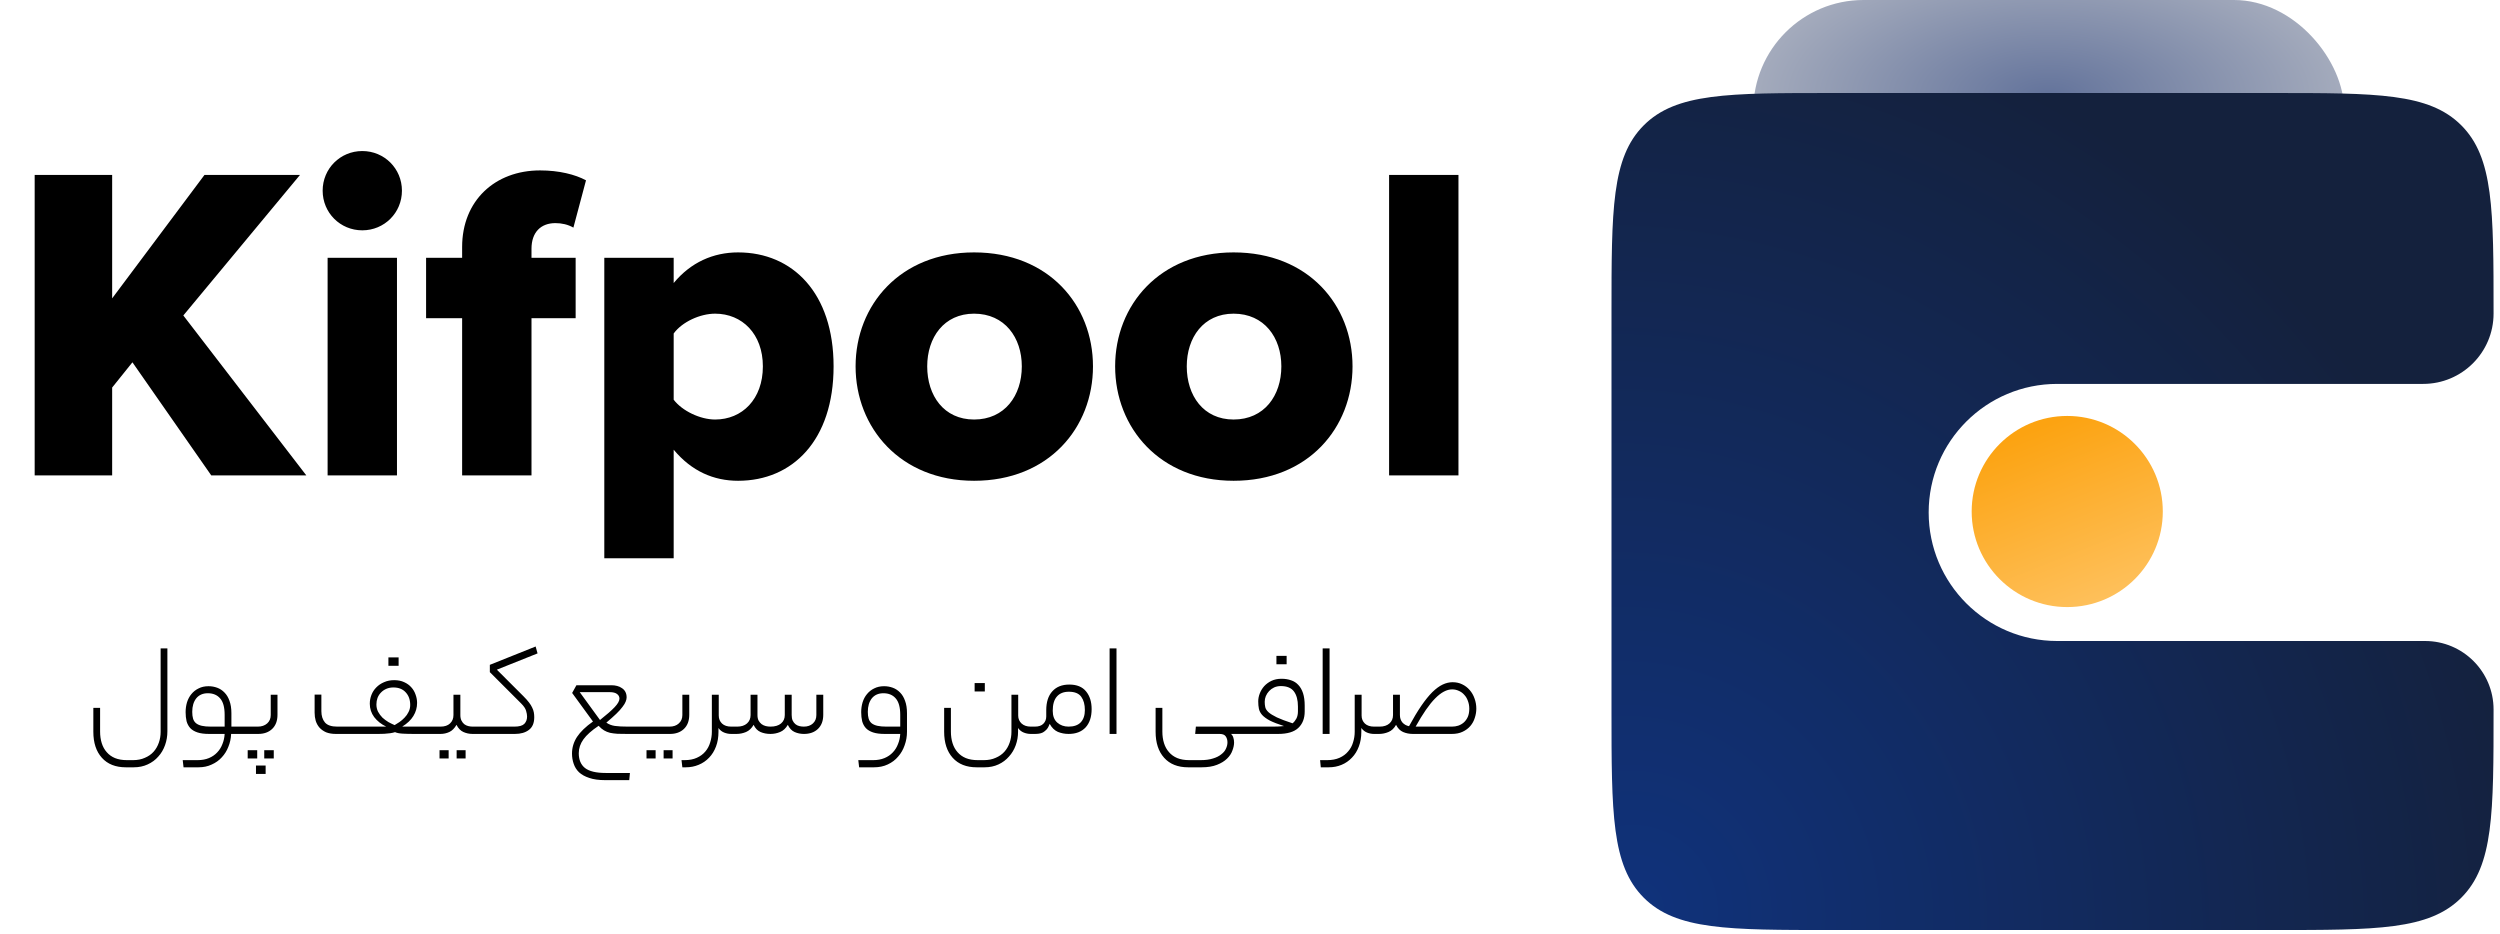 <svg width="182" height="68" viewBox="0 0 182 68" fill="none" xmlns="http://www.w3.org/2000/svg">
<path d="M15.379 34.608H22.299L13.346 22.966L21.84 12.734H14.887L8.165 21.72V12.734H2.524V34.608H8.165V28.213L9.641 26.376L15.379 34.608ZM26.375 16.768C27.982 16.768 29.261 15.489 29.261 13.882C29.261 12.275 27.982 10.996 26.375 10.996C24.768 10.996 23.489 12.275 23.489 13.882C23.489 15.489 24.768 16.768 26.375 16.768ZM23.85 34.608H28.9V18.768H23.85V34.608ZM33.643 34.608H38.693V23.163H41.907V18.768H38.693V18.112C38.693 16.899 39.382 16.243 40.431 16.243C40.89 16.243 41.349 16.342 41.743 16.571L42.661 13.128C41.874 12.701 40.693 12.406 39.316 12.406C36.037 12.406 33.643 14.604 33.643 17.981V18.768H31.019V23.163H33.643V34.608ZM49.044 40.642V32.738C50.355 34.312 51.962 35.001 53.733 35.001C57.701 35.001 60.685 32.05 60.685 26.672C60.685 21.326 57.701 18.375 53.733 18.375C51.929 18.375 50.29 19.096 49.044 20.605V18.768H43.993V40.642H49.044ZM55.537 26.672C55.537 29.065 54.028 30.541 52.061 30.541C50.978 30.541 49.667 29.918 49.044 29.098V24.278C49.667 23.425 50.978 22.835 52.061 22.835C54.028 22.835 55.537 24.31 55.537 26.672ZM70.912 35.001C76.355 35.001 79.569 31.131 79.569 26.672C79.569 22.212 76.355 18.375 70.912 18.375C65.534 18.375 62.287 22.212 62.287 26.672C62.287 31.131 65.534 35.001 70.912 35.001ZM70.912 30.541C68.715 30.541 67.501 28.803 67.501 26.672C67.501 24.573 68.715 22.835 70.912 22.835C73.142 22.835 74.388 24.573 74.388 26.672C74.388 28.803 73.142 30.541 70.912 30.541ZM89.806 35.001C95.25 35.001 98.464 31.131 98.464 26.672C98.464 22.212 95.25 18.375 89.806 18.375C84.428 18.375 81.182 22.212 81.182 26.672C81.182 31.131 84.428 35.001 89.806 35.001ZM89.806 30.541C87.609 30.541 86.396 28.803 86.396 26.672C86.396 24.573 87.609 22.835 89.806 22.835C92.036 22.835 93.282 24.573 93.282 26.672C93.282 28.803 92.036 30.541 89.806 30.541ZM101.126 34.608H106.176V12.734H101.126V34.608Z" fill="black"/>
<path d="M12.186 53.24C12.186 53.594 12.13 53.929 12.016 54.244C11.902 54.565 11.738 54.843 11.524 55.077C11.316 55.318 11.059 55.509 10.751 55.649C10.449 55.79 10.111 55.86 9.736 55.86H9.164C8.415 55.86 7.832 55.629 7.417 55.167C7.002 54.706 6.795 54.073 6.795 53.27V51.533H7.287V53.26C7.287 53.568 7.327 53.849 7.407 54.103C7.487 54.358 7.608 54.575 7.769 54.756C7.929 54.943 8.13 55.087 8.371 55.188C8.619 55.288 8.91 55.338 9.245 55.338H9.686C10.014 55.338 10.302 55.281 10.55 55.167C10.804 55.06 11.015 54.913 11.182 54.726C11.35 54.538 11.477 54.317 11.564 54.063C11.651 53.815 11.694 53.554 11.694 53.28V47.205H12.186V53.24ZM14.386 55.338C14.694 55.338 14.969 55.288 15.21 55.188C15.451 55.087 15.651 54.95 15.812 54.776C15.979 54.602 16.107 54.398 16.194 54.163C16.287 53.936 16.341 53.691 16.354 53.43H15.22C14.878 53.43 14.597 53.394 14.376 53.32C14.155 53.246 13.981 53.143 13.854 53.009C13.727 52.868 13.637 52.701 13.583 52.507C13.536 52.306 13.513 52.085 13.513 51.844C13.513 51.596 13.546 51.359 13.613 51.131C13.687 50.897 13.794 50.696 13.934 50.529C14.075 50.355 14.249 50.217 14.457 50.117C14.664 50.01 14.905 49.956 15.18 49.956C15.4 49.956 15.611 49.993 15.812 50.067C16.013 50.141 16.19 50.258 16.344 50.418C16.498 50.572 16.619 50.773 16.706 51.021C16.799 51.268 16.846 51.57 16.846 51.924V52.898H17.87C17.951 52.898 18.004 52.922 18.031 52.968C18.064 53.015 18.081 53.079 18.081 53.159C18.081 53.253 18.064 53.323 18.031 53.37C18.004 53.41 17.951 53.43 17.87 53.43H16.826C16.813 53.758 16.746 54.07 16.625 54.364C16.512 54.659 16.351 54.916 16.143 55.137C15.943 55.358 15.698 55.532 15.41 55.659C15.129 55.793 14.808 55.86 14.447 55.86H13.362L13.302 55.338H14.386ZM13.995 51.824C13.995 52.018 14.015 52.182 14.055 52.316C14.095 52.45 14.165 52.56 14.266 52.647C14.373 52.734 14.514 52.798 14.688 52.838C14.862 52.878 15.082 52.898 15.35 52.898H16.354V52.035C16.354 51.486 16.244 51.088 16.023 50.84C15.809 50.592 15.511 50.468 15.129 50.468C14.768 50.468 14.487 50.592 14.286 50.84C14.092 51.088 13.995 51.416 13.995 51.824ZM18.765 52.898C19.047 52.898 19.274 52.821 19.448 52.667C19.622 52.513 19.709 52.309 19.709 52.055V50.579H20.201V52.035C20.201 52.477 20.071 52.821 19.81 53.069C19.555 53.31 19.217 53.43 18.796 53.43H17.872C17.785 53.43 17.728 53.41 17.701 53.37C17.668 53.323 17.651 53.26 17.651 53.179C17.651 53.086 17.668 53.015 17.701 52.968C17.728 52.922 17.785 52.898 17.872 52.898H18.765ZM19.338 56.342H18.635V55.73H19.338V56.342ZM19.93 55.218H19.237V54.615H19.93V55.218ZM18.725 55.218H18.032V54.615H18.725V55.218ZM28.637 50.047C28.45 50.047 28.279 50.08 28.125 50.147C27.971 50.214 27.841 50.304 27.734 50.418C27.627 50.525 27.543 50.656 27.483 50.81C27.429 50.957 27.403 51.114 27.403 51.282C27.403 51.476 27.443 51.653 27.523 51.814C27.61 51.974 27.717 52.118 27.844 52.246C27.978 52.366 28.122 52.473 28.276 52.567C28.437 52.654 28.587 52.728 28.728 52.788C28.835 52.728 28.952 52.654 29.079 52.567C29.213 52.473 29.337 52.366 29.451 52.246C29.571 52.125 29.668 51.988 29.742 51.834C29.822 51.68 29.863 51.509 29.863 51.322C29.863 50.94 29.752 50.633 29.531 50.398C29.317 50.164 29.019 50.047 28.637 50.047ZM28.698 49.515C28.979 49.515 29.223 49.565 29.431 49.665C29.638 49.759 29.809 49.883 29.943 50.037C30.083 50.191 30.187 50.368 30.254 50.569C30.328 50.77 30.364 50.971 30.364 51.171C30.364 51.513 30.274 51.831 30.093 52.125C29.919 52.413 29.648 52.671 29.28 52.898H31.288C31.436 52.898 31.509 52.985 31.509 53.159C31.509 53.34 31.436 53.43 31.288 53.43H30.144C29.836 53.43 29.561 53.424 29.32 53.41C29.079 53.397 28.892 53.36 28.758 53.3C28.658 53.333 28.537 53.36 28.397 53.38C28.263 53.394 28.122 53.407 27.975 53.42C27.834 53.427 27.694 53.43 27.553 53.43C27.419 53.43 27.305 53.43 27.212 53.43H24.451C24.176 53.43 23.939 53.39 23.738 53.31C23.544 53.223 23.383 53.109 23.256 52.968C23.135 52.828 23.045 52.664 22.985 52.477C22.931 52.289 22.904 52.092 22.904 51.884V50.569H23.396V51.774C23.396 52.115 23.483 52.389 23.657 52.597C23.831 52.798 24.129 52.898 24.551 52.898H28.115C27.754 52.724 27.463 52.493 27.242 52.206C27.028 51.918 26.921 51.593 26.921 51.231C26.921 51.011 26.961 50.796 27.041 50.589C27.121 50.381 27.239 50.201 27.392 50.047C27.547 49.886 27.734 49.759 27.955 49.665C28.176 49.565 28.423 49.515 28.698 49.515ZM29.019 48.47H28.276V47.858H29.019V48.47ZM32.068 52.898C32.37 52.898 32.6 52.821 32.761 52.667C32.928 52.513 33.012 52.309 33.012 52.055V50.579H33.514V52.055C33.514 52.215 33.541 52.349 33.594 52.456C33.648 52.564 33.715 52.651 33.795 52.718C33.882 52.785 33.979 52.831 34.086 52.858C34.194 52.885 34.301 52.898 34.408 52.898H34.739C34.893 52.898 34.97 52.985 34.97 53.159C34.97 53.34 34.893 53.43 34.739 53.43H34.398C34.163 53.43 33.943 53.383 33.735 53.29C33.528 53.196 33.36 53.022 33.233 52.768C33.086 53.022 32.912 53.196 32.711 53.29C32.51 53.383 32.296 53.43 32.068 53.43H31.285C31.198 53.43 31.141 53.41 31.114 53.37C31.081 53.323 31.064 53.26 31.064 53.179C31.064 53.086 31.081 53.015 31.114 52.968C31.141 52.922 31.198 52.898 31.285 52.898H32.068ZM33.896 55.218H33.243V54.615H33.896V55.218ZM32.661 55.218H31.998V54.615H32.661V55.218ZM37.447 52.898C37.796 52.898 38.036 52.831 38.17 52.697C38.304 52.557 38.371 52.38 38.371 52.165C38.371 52.045 38.348 51.908 38.301 51.754C38.261 51.593 38.14 51.412 37.94 51.212L35.66 48.932V48.4L38.994 47.065L39.134 47.567L36.172 48.752L38.11 50.689C38.278 50.857 38.411 51.007 38.512 51.141C38.612 51.268 38.689 51.392 38.743 51.513C38.803 51.633 38.843 51.75 38.863 51.864C38.883 51.971 38.893 52.088 38.893 52.215C38.893 52.637 38.763 52.945 38.502 53.139C38.247 53.333 37.909 53.43 37.488 53.43H34.737C34.65 53.43 34.593 53.41 34.566 53.37C34.532 53.323 34.516 53.26 34.516 53.179C34.516 53.086 34.532 53.015 34.566 52.968C34.593 52.922 34.65 52.898 34.737 52.898H37.447ZM41.652 50.448L41.963 49.886H44.524C44.664 49.886 44.798 49.903 44.925 49.936C45.059 49.97 45.176 50.023 45.277 50.097C45.384 50.164 45.467 50.254 45.528 50.368C45.588 50.482 45.618 50.616 45.618 50.77C45.618 50.863 45.595 50.967 45.548 51.081C45.508 51.188 45.431 51.315 45.317 51.462C45.21 51.61 45.059 51.777 44.865 51.965C44.678 52.145 44.437 52.359 44.142 52.607C44.323 52.734 44.53 52.815 44.765 52.848C45.006 52.882 45.324 52.898 45.718 52.898H46.461C46.609 52.898 46.682 52.985 46.682 53.159C46.682 53.34 46.609 53.43 46.461 53.43H45.658C45.397 53.43 45.163 53.427 44.955 53.42C44.755 53.407 44.574 53.383 44.413 53.35C44.252 53.31 44.105 53.25 43.971 53.169C43.837 53.089 43.707 52.979 43.58 52.838C43.071 53.179 42.703 53.507 42.475 53.822C42.248 54.137 42.134 54.475 42.134 54.836C42.134 55.311 42.285 55.669 42.586 55.91C42.894 56.151 43.396 56.272 44.092 56.272H45.859L45.809 56.794H44.052C43.59 56.794 43.205 56.74 42.897 56.633C42.589 56.533 42.342 56.396 42.154 56.222C41.973 56.048 41.843 55.84 41.763 55.599C41.682 55.365 41.642 55.117 41.642 54.856C41.642 54.428 41.763 54.026 42.004 53.651C42.251 53.276 42.639 52.902 43.168 52.527L41.652 50.448ZM45.096 50.86C45.096 50.719 45.036 50.606 44.915 50.519C44.801 50.432 44.627 50.388 44.393 50.388H42.204L43.68 52.416C44.162 52.035 44.517 51.724 44.745 51.483C44.979 51.235 45.096 51.027 45.096 50.86ZM46.464 53.43C46.377 53.43 46.32 53.41 46.293 53.37C46.259 53.323 46.243 53.26 46.243 53.179C46.243 53.086 46.259 53.015 46.293 52.968C46.32 52.922 46.377 52.898 46.464 52.898H48.743C49.024 52.898 49.248 52.821 49.415 52.667C49.589 52.513 49.676 52.309 49.676 52.055V50.579H50.178V52.035C50.178 52.477 50.048 52.821 49.787 53.069C49.532 53.31 49.194 53.43 48.773 53.43H46.464ZM48.964 55.218H48.311V54.615H48.964V55.218ZM47.729 55.218H47.066V54.615H47.729V55.218ZM52.325 52.095C52.325 52.329 52.406 52.523 52.566 52.677C52.727 52.825 52.948 52.898 53.229 52.898H53.34C53.487 52.898 53.56 52.985 53.56 53.159C53.56 53.34 53.487 53.43 53.34 53.43H53.229C53.055 53.43 52.884 53.397 52.717 53.33C52.55 53.263 52.412 53.153 52.305 52.999V53.27C52.305 53.671 52.245 54.029 52.125 54.344C52.004 54.665 51.837 54.937 51.623 55.157C51.408 55.385 51.154 55.559 50.859 55.679C50.572 55.8 50.26 55.86 49.926 55.86H49.675L49.614 55.338H49.835C50.183 55.338 50.481 55.281 50.729 55.167C50.983 55.054 51.191 54.9 51.352 54.706C51.512 54.518 51.629 54.297 51.703 54.043C51.783 53.795 51.823 53.538 51.823 53.27V50.579H52.325V52.095ZM53.668 52.898C53.969 52.898 54.207 52.821 54.381 52.667C54.555 52.513 54.642 52.309 54.642 52.055V50.579H55.144V52.055C55.144 52.215 55.171 52.349 55.224 52.456C55.285 52.564 55.358 52.651 55.445 52.718C55.539 52.785 55.639 52.831 55.747 52.858C55.86 52.885 55.974 52.898 56.088 52.898C56.423 52.898 56.68 52.821 56.861 52.667C57.042 52.513 57.132 52.309 57.132 52.055V50.579H57.634V52.055C57.634 52.215 57.658 52.349 57.705 52.456C57.758 52.564 57.825 52.651 57.905 52.718C57.986 52.785 58.079 52.831 58.186 52.858C58.294 52.885 58.404 52.898 58.518 52.898C58.792 52.898 59.013 52.821 59.18 52.667C59.348 52.513 59.431 52.309 59.431 52.055V50.579H59.933V52.035C59.933 52.477 59.803 52.821 59.542 53.069C59.288 53.31 58.95 53.43 58.528 53.43C58.28 53.43 58.053 53.383 57.845 53.29C57.638 53.196 57.474 53.022 57.353 52.768C57.206 53.022 57.018 53.196 56.791 53.29C56.57 53.383 56.336 53.43 56.088 53.43C55.82 53.43 55.579 53.383 55.365 53.29C55.151 53.196 54.983 53.022 54.863 52.768C54.716 53.022 54.532 53.196 54.311 53.29C54.09 53.383 53.859 53.43 53.618 53.43H53.337C53.25 53.43 53.193 53.41 53.166 53.37C53.133 53.323 53.116 53.26 53.116 53.179C53.116 53.086 53.133 53.015 53.166 52.968C53.193 52.922 53.25 52.898 53.337 52.898H53.668ZM63.569 55.338C63.877 55.338 64.151 55.288 64.392 55.188C64.633 55.087 64.834 54.95 64.995 54.776C65.162 54.602 65.289 54.398 65.376 54.163C65.47 53.936 65.523 53.691 65.537 53.43H64.402C64.061 53.43 63.78 53.394 63.559 53.32C63.338 53.246 63.164 53.143 63.037 53.009C62.91 52.868 62.819 52.701 62.766 52.507C62.719 52.306 62.695 52.085 62.695 51.844C62.695 51.596 62.729 51.359 62.796 51.131C62.869 50.897 62.976 50.696 63.117 50.529C63.258 50.355 63.432 50.217 63.639 50.117C63.847 50.01 64.088 49.956 64.362 49.956C64.583 49.956 64.794 49.993 64.995 50.067C65.195 50.141 65.373 50.258 65.527 50.418C65.681 50.572 65.801 50.773 65.888 51.021C65.982 51.268 66.029 51.57 66.029 51.924V53.27C66.029 53.611 65.972 53.939 65.858 54.254C65.751 54.568 65.594 54.843 65.386 55.077C65.185 55.318 64.934 55.509 64.633 55.649C64.339 55.79 64.004 55.86 63.629 55.86H62.545L62.484 55.338H63.569ZM63.177 51.824C63.177 52.018 63.197 52.182 63.237 52.316C63.278 52.45 63.348 52.56 63.448 52.647C63.555 52.734 63.696 52.798 63.87 52.838C64.044 52.878 64.265 52.898 64.533 52.898H65.537V52.035C65.537 51.486 65.426 51.088 65.205 50.84C64.991 50.592 64.693 50.468 64.312 50.468C63.95 50.468 63.669 50.592 63.468 50.84C63.274 51.088 63.177 51.416 63.177 51.824ZM75.039 53.43C74.865 53.43 74.694 53.397 74.527 53.33C74.36 53.263 74.222 53.153 74.115 52.999V53.26C74.115 53.608 74.058 53.939 73.945 54.254C73.831 54.568 73.667 54.843 73.453 55.077C73.245 55.318 72.991 55.509 72.689 55.649C72.388 55.79 72.05 55.86 71.675 55.86H71.103C70.353 55.86 69.771 55.629 69.356 55.167C68.941 54.706 68.734 54.073 68.734 53.27V51.533H69.226V53.26C69.226 53.568 69.266 53.849 69.346 54.103C69.426 54.358 69.547 54.575 69.707 54.756C69.868 54.943 70.069 55.087 70.31 55.188C70.558 55.288 70.849 55.338 71.183 55.338H71.625C71.953 55.338 72.241 55.281 72.489 55.167C72.743 55.06 72.954 54.913 73.121 54.726C73.289 54.538 73.416 54.317 73.503 54.063C73.59 53.815 73.633 53.554 73.633 53.28V50.579H74.125V52.095C74.125 52.329 74.209 52.523 74.376 52.677C74.544 52.825 74.764 52.898 75.039 52.898H75.149C75.303 52.898 75.38 52.985 75.38 53.159C75.38 53.34 75.303 53.43 75.149 53.43H75.039ZM71.695 50.338H70.953V49.725H71.695V50.338ZM75.334 52.898C75.615 52.898 75.823 52.828 75.957 52.687C76.097 52.547 76.167 52.369 76.167 52.155V51.703C76.167 51.108 76.315 50.649 76.609 50.328C76.904 50 77.315 49.836 77.844 49.836C78.393 49.836 78.801 50.003 79.069 50.338C79.337 50.666 79.471 51.094 79.471 51.623C79.471 52.192 79.323 52.637 79.029 52.959C78.734 53.273 78.323 53.43 77.794 53.43C77.519 53.43 77.258 53.38 77.011 53.28C76.77 53.173 76.572 52.979 76.418 52.697C76.358 52.865 76.284 52.999 76.198 53.099C76.11 53.193 76.02 53.266 75.926 53.32C75.833 53.367 75.736 53.397 75.635 53.41C75.535 53.424 75.434 53.43 75.334 53.43H75.153C75.066 53.43 75.009 53.41 74.983 53.37C74.949 53.323 74.932 53.26 74.932 53.179C74.932 53.086 74.949 53.015 74.983 52.968C75.009 52.922 75.066 52.898 75.153 52.898H75.334ZM78.979 51.693C78.979 51.292 78.892 50.971 78.718 50.73C78.544 50.482 78.242 50.358 77.814 50.358C77.432 50.358 77.141 50.475 76.941 50.709C76.74 50.937 76.639 51.282 76.639 51.744C76.639 52.125 76.75 52.413 76.971 52.607C77.192 52.801 77.466 52.898 77.794 52.898C78.182 52.898 78.477 52.794 78.677 52.587C78.878 52.373 78.979 52.075 78.979 51.693ZM80.779 47.205H81.281V53.43H80.779V47.205ZM87.401 55.338C87.756 55.338 88.057 55.298 88.304 55.218C88.552 55.144 88.753 55.044 88.907 54.916C89.067 54.796 89.181 54.659 89.248 54.505C89.322 54.351 89.359 54.197 89.359 54.043C89.359 53.869 89.315 53.722 89.228 53.601C89.148 53.487 89.001 53.43 88.786 53.43H87.009L87.059 52.898H90.664C90.811 52.898 90.885 52.985 90.885 53.159C90.885 53.34 90.811 53.43 90.664 53.43H89.62C89.707 53.511 89.764 53.604 89.79 53.712C89.824 53.819 89.841 53.932 89.841 54.053C89.841 54.234 89.8 54.428 89.72 54.635C89.647 54.849 89.516 55.047 89.329 55.228C89.148 55.408 88.903 55.559 88.596 55.679C88.294 55.8 87.92 55.86 87.471 55.86H86.497C85.748 55.86 85.165 55.629 84.75 55.167C84.335 54.706 84.128 54.073 84.128 53.27V51.533H84.62V53.26C84.62 53.568 84.66 53.849 84.74 54.103C84.82 54.358 84.941 54.575 85.102 54.756C85.262 54.943 85.463 55.087 85.704 55.188C85.952 55.288 86.243 55.338 86.578 55.338H87.401ZM92.683 52.898C92.837 52.898 92.974 52.895 93.095 52.888C93.215 52.882 93.342 52.871 93.476 52.858C93.041 52.718 92.697 52.584 92.442 52.456C92.194 52.323 92.007 52.185 91.88 52.045C91.759 51.904 91.682 51.757 91.649 51.603C91.615 51.442 91.599 51.262 91.599 51.061C91.599 50.873 91.635 50.683 91.709 50.489C91.783 50.294 91.89 50.117 92.031 49.956C92.178 49.796 92.355 49.665 92.563 49.565C92.777 49.464 93.021 49.414 93.296 49.414C93.55 49.414 93.781 49.451 93.988 49.525C94.196 49.592 94.373 49.705 94.52 49.866C94.668 50.02 94.781 50.221 94.862 50.468C94.942 50.716 94.982 51.017 94.982 51.372V51.794C94.982 52.303 94.825 52.704 94.51 52.999C94.203 53.286 93.714 53.43 93.044 53.43H90.665C90.578 53.43 90.521 53.41 90.494 53.37C90.461 53.323 90.444 53.26 90.444 53.179C90.444 53.086 90.461 53.015 90.494 52.968C90.521 52.922 90.578 52.898 90.665 52.898H92.683ZM93.245 49.946C93.065 49.946 92.901 49.98 92.753 50.047C92.613 50.114 92.492 50.201 92.392 50.308C92.291 50.415 92.211 50.539 92.151 50.679C92.097 50.813 92.071 50.95 92.071 51.091C92.071 51.231 92.084 51.362 92.111 51.483C92.138 51.603 92.215 51.724 92.342 51.844C92.476 51.965 92.68 52.092 92.954 52.225C93.229 52.353 93.61 52.497 94.099 52.657C94.213 52.564 94.306 52.446 94.38 52.306C94.454 52.159 94.49 51.985 94.49 51.784V51.432C94.49 50.964 94.393 50.599 94.199 50.338C94.005 50.077 93.687 49.946 93.245 49.946ZM93.667 48.36H92.924V47.748H93.667V48.36ZM96.29 47.205H96.793V53.43H96.29V47.205ZM99.105 53.27C99.105 53.671 99.045 54.029 98.924 54.344C98.804 54.665 98.637 54.937 98.422 55.157C98.208 55.385 97.957 55.559 97.669 55.679C97.382 55.8 97.067 55.86 96.725 55.86H96.153L96.103 55.338H96.615C96.963 55.338 97.264 55.281 97.519 55.167C97.773 55.054 97.981 54.9 98.141 54.706C98.309 54.518 98.429 54.297 98.503 54.043C98.583 53.795 98.623 53.538 98.623 53.27V50.579H99.125V52.095C99.125 52.329 99.206 52.523 99.366 52.677C99.527 52.825 99.748 52.898 100.029 52.898H100.139C100.287 52.898 100.36 52.985 100.36 53.159C100.36 53.34 100.287 53.43 100.139 53.43H100.029C99.855 53.43 99.684 53.397 99.517 53.33C99.356 53.263 99.219 53.153 99.105 52.999V53.27ZM102.577 52.868C102.898 52.279 103.196 51.784 103.47 51.382C103.751 50.974 104.019 50.642 104.273 50.388C104.534 50.134 104.785 49.95 105.026 49.836C105.267 49.722 105.508 49.665 105.749 49.665C106.004 49.665 106.235 49.715 106.442 49.816C106.656 49.916 106.84 50.057 106.994 50.237C107.148 50.412 107.265 50.616 107.346 50.85C107.433 51.084 107.476 51.332 107.476 51.593C107.476 51.814 107.439 52.035 107.366 52.256C107.299 52.477 107.192 52.674 107.045 52.848C106.897 53.022 106.71 53.163 106.482 53.27C106.261 53.377 105.997 53.43 105.689 53.43H102.858C102.597 53.43 102.359 53.383 102.145 53.29C101.931 53.196 101.76 53.022 101.633 52.768C101.492 53.022 101.308 53.196 101.081 53.29C100.86 53.383 100.632 53.43 100.398 53.43H100.137C100.05 53.43 99.993 53.41 99.966 53.37C99.933 53.323 99.916 53.26 99.916 53.179C99.916 53.086 99.933 53.015 99.966 52.968C99.993 52.922 100.05 52.898 100.137 52.898H100.438C100.739 52.898 100.977 52.821 101.151 52.667C101.325 52.513 101.412 52.309 101.412 52.055V50.579H101.914V52.055C101.914 52.269 101.974 52.45 102.095 52.597C102.222 52.738 102.382 52.828 102.577 52.868ZM106.964 51.593C106.964 51.392 106.931 51.205 106.864 51.031C106.804 50.857 106.717 50.709 106.603 50.589C106.496 50.462 106.365 50.365 106.211 50.298C106.057 50.224 105.893 50.187 105.719 50.187C105.324 50.187 104.913 50.405 104.484 50.84C104.056 51.268 103.581 51.954 103.058 52.898H105.699C105.86 52.898 106.014 52.875 106.161 52.828C106.315 52.774 106.449 52.697 106.563 52.597C106.683 52.49 106.78 52.356 106.854 52.195C106.927 52.028 106.964 51.827 106.964 51.593Z" fill="black"/>
<rect x="127.641" width="43.015" height="20.647" rx="8.027" fill="url(#paint0_radial_1506_11269)"/>
<path fill-rule="evenodd" clip-rule="evenodd" d="M119.668 9.122C117.317 11.473 117.317 15.257 117.317 22.824V51.652C117.317 59.22 117.317 63.004 119.668 65.355C122.019 67.706 125.803 67.706 133.371 67.706H165.478C173.046 67.706 176.83 67.706 179.181 65.355C181.532 63.004 181.532 59.22 181.532 51.652C181.532 48.898 179.299 46.665 176.545 46.665H149.766C144.597 46.665 140.407 42.475 140.407 37.306C140.407 32.138 144.597 27.948 149.766 27.948H176.408C179.238 27.948 181.532 25.654 181.532 22.824C181.532 15.257 181.532 11.473 179.181 9.122C176.83 6.771 173.046 6.771 165.478 6.771H133.371C125.803 6.771 122.019 6.771 119.668 9.122Z" fill="url(#paint1_radial_1506_11269)"/>
<circle cx="150.495" cy="37.238" r="6.957" fill="url(#paint2_linear_1506_11269)"/>
<defs>
<radialGradient id="paint0_radial_1506_11269" cx="0" cy="0" r="1" gradientUnits="userSpaceOnUse" gradientTransform="translate(149.148 7.035) rotate(90) scale(13.613 28.36)">
<stop stop-color="#63739B"/>
<stop offset="1" stop-color="#B9BDC7"/>
</radialGradient>
<radialGradient id="paint1_radial_1506_11269" cx="0" cy="0" r="1" gradientUnits="userSpaceOnUse" gradientTransform="translate(119.094 66.066) rotate(-42.635) scale(65.557 69.085)">
<stop stop-color="#10327B"/>
<stop offset="1" stop-color="#14213D"/>
</radialGradient>
<linearGradient id="paint2_linear_1506_11269" x1="150.495" y1="30.282" x2="157.451" y2="47.905" gradientUnits="userSpaceOnUse">
<stop stop-color="#FCA311"/>
<stop offset="1" stop-color="#FFCC79"/>
</linearGradient>
</defs>
</svg>
